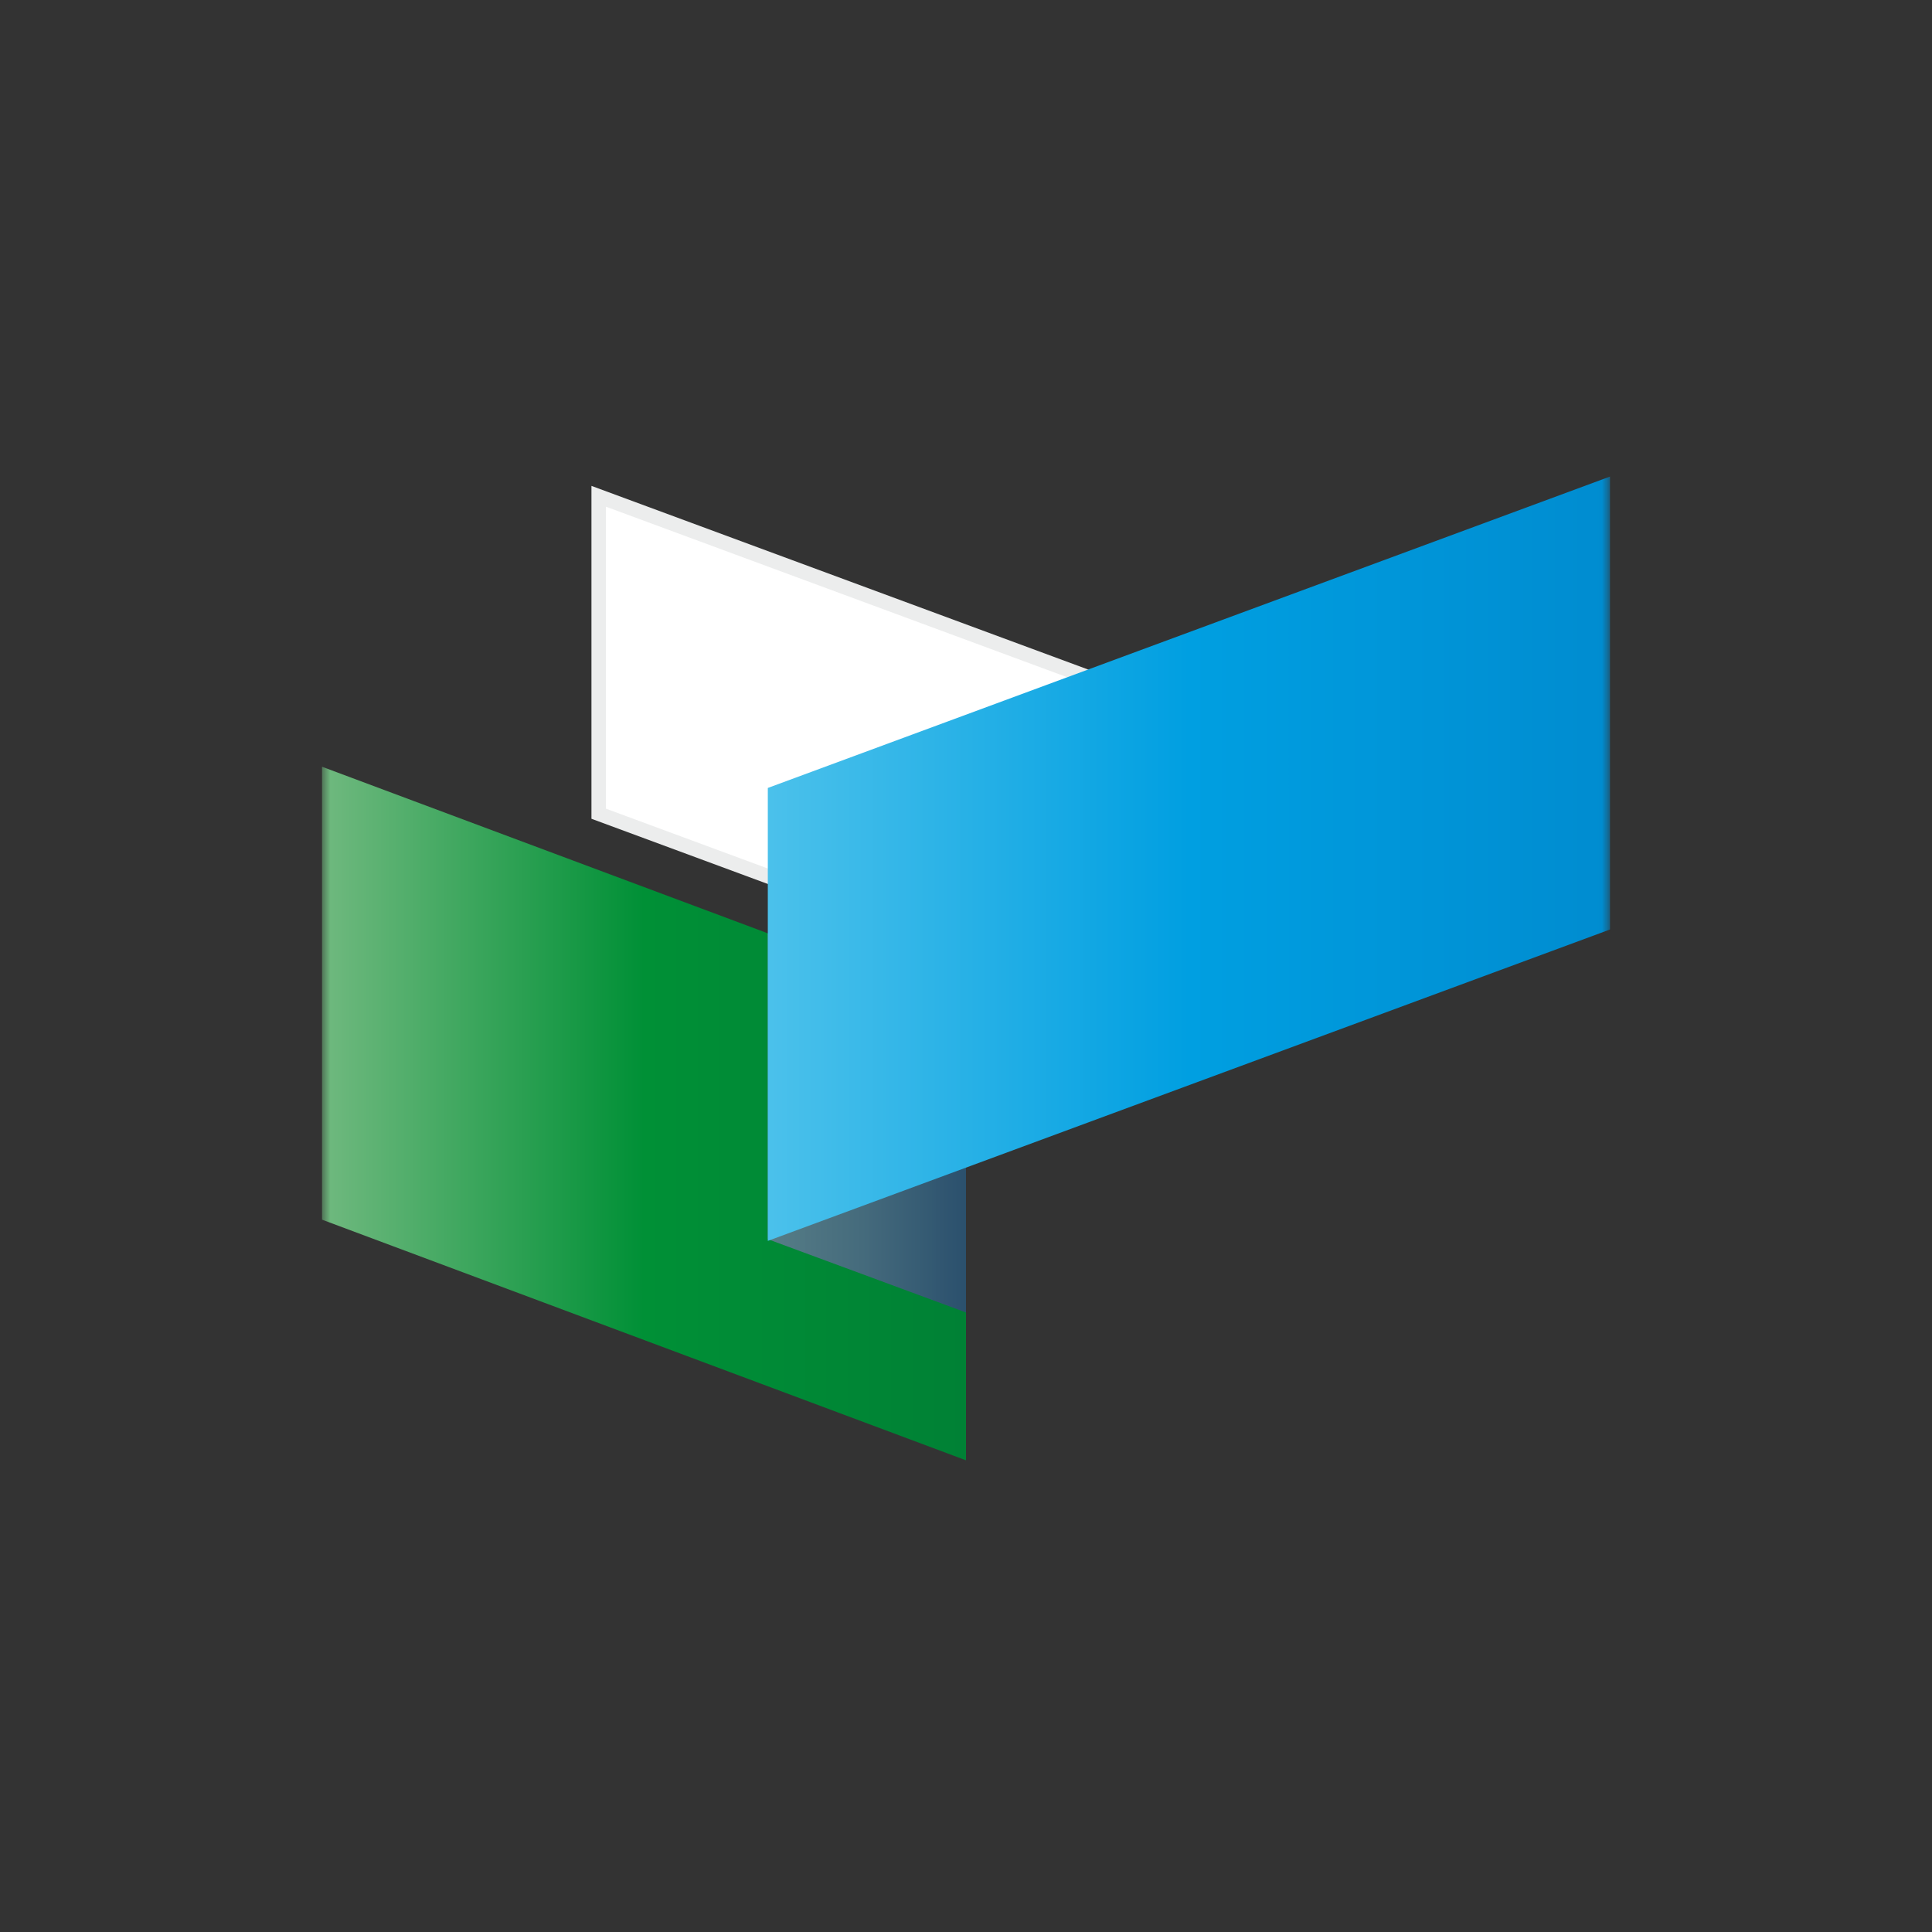 <svg width="120" height="120" fill="none" xmlns="http://www.w3.org/2000/svg"><rect width="100%" height="100%" fill="#333333" stroke="none"/><mask id="a" style="mask-type:alpha" maskUnits="userSpaceOnUse" x="20" y="20" width="80" height="80"><path fill="#C4C4C4" d="M20 20h80v80H20z"/></mask><g mask="url(#a)"><path d="M73.845 64.096 37.185 50.54V30.825l36.66 13.555v19.717Z" fill="#fff"/><path d="m74.296 64.742-37.56-13.887V30.179l37.56 13.887v20.676Zm-36.66-14.515 35.76 13.223V44.693l-35.76-13.222v18.756Z" fill="#ECEDED"/><path d="M60 62.57v28.133L20 75.755V47.623L47.691 57.97l12.31 4.6Z" fill="url(#b)"/><path opacity=".66" d="M60 62.57v18.95l-12.31-4.552V57.97L60 62.57Z" fill="url(#c)"/><path d="M47.69 77.074 100 57.733V29.6L47.69 48.941v28.133Z" fill="url(#d)"/></g><defs><linearGradient id="b" x1="20" y1="69.163" x2="60.001" y2="69.163" gradientUnits="userSpaceOnUse"><stop stop-color="#70B97F"/><stop offset=".5" stop-color="#009036"/><stop offset="1" stop-color="#008135"/></linearGradient><linearGradient id="c" x1="47.691" y1="69.746" x2="60.001" y2="69.746" gradientUnits="userSpaceOnUse"><stop stop-color="#8377B1"/><stop offset=".5" stop-color="#675BA0"/><stop offset="1" stop-color="#41378A"/></linearGradient><linearGradient id="d" x1="47.691" y1="53.337" x2="100" y2="53.337" gradientUnits="userSpaceOnUse"><stop stop-color="#4BC1EB"/><stop offset=".5" stop-color="#009FE1"/><stop offset="1" stop-color="#008CD0"/></linearGradient></defs></svg>